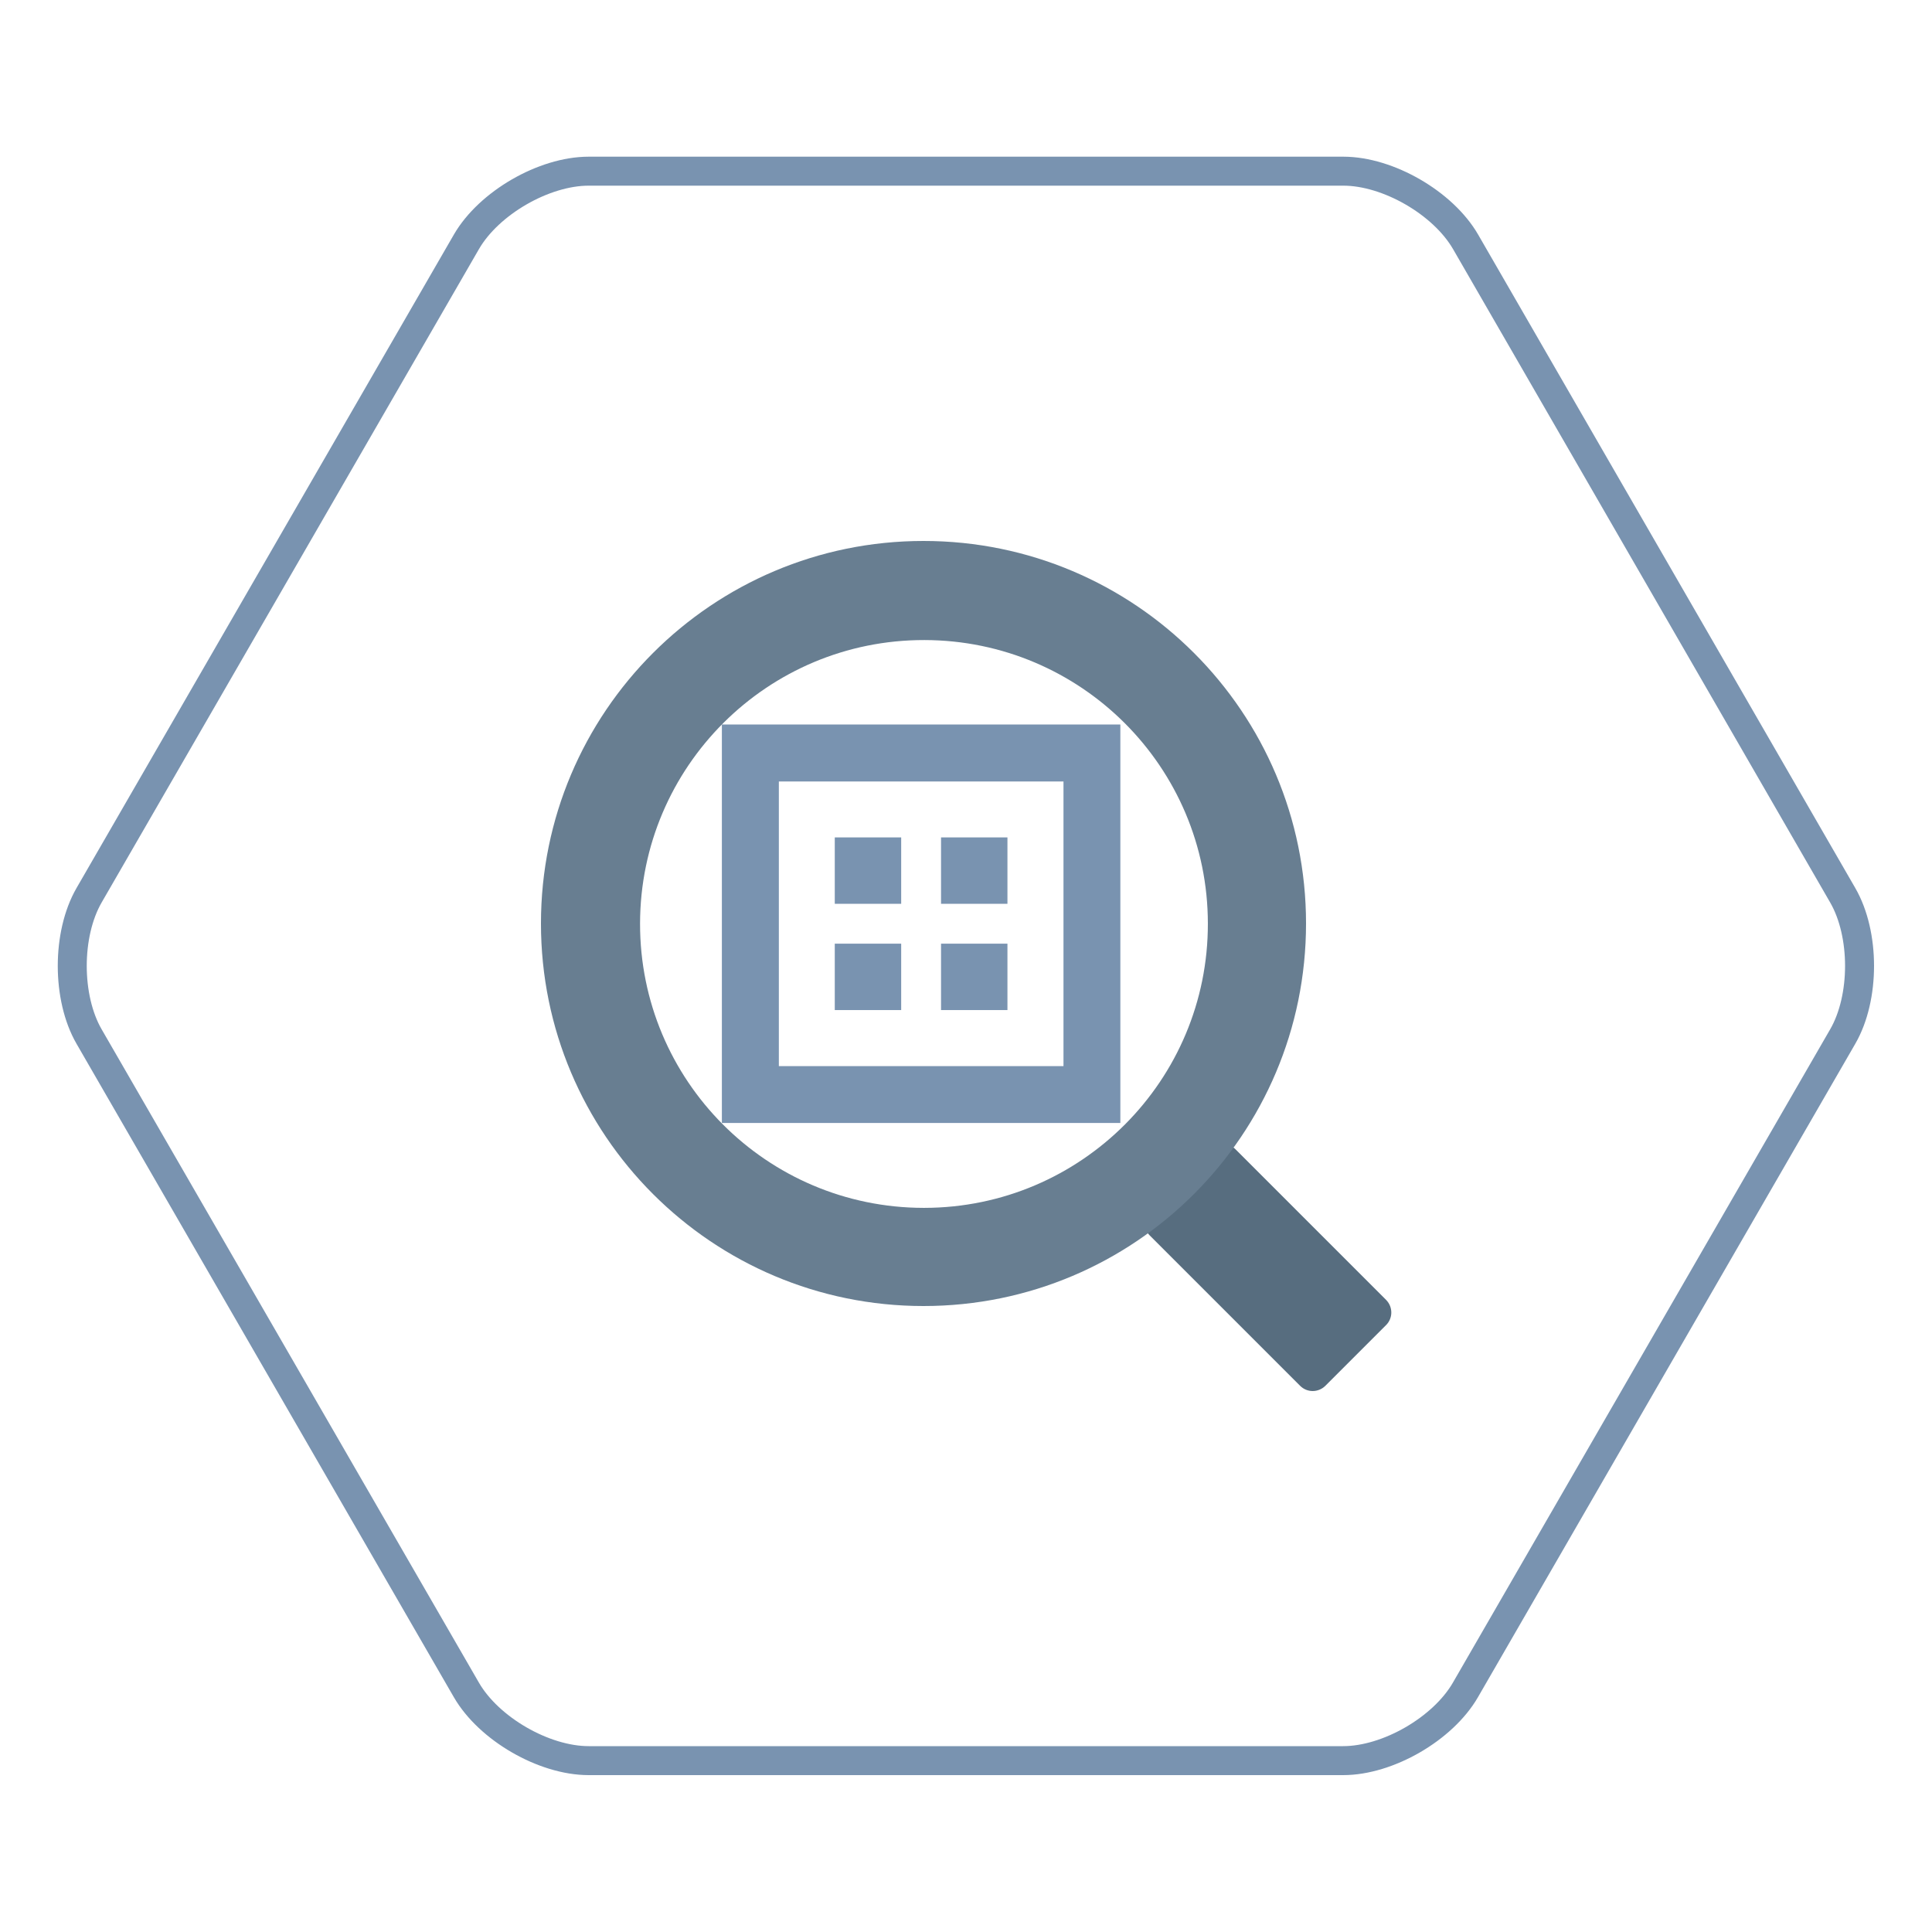 <svg width="100" height="100" viewBox="0 0 100 100" fill="none" xmlns="http://www.w3.org/2000/svg">
<g clip-path="url(#clip0_5640_18801)">
<path d="M75.86 12.52C74.7 10.51 71.85 8.86 69.53 8.86H30.47C28.15 8.86 25.3 10.51 24.14 12.52L4.61 46.34C3.45 48.35 3.45 51.64 4.61 53.65L24.14 87.47C25.3 89.48 28.15 91.13 30.47 91.13H69.52C71.84 91.13 74.69 89.48 75.85 87.47L95.38 53.65C96.54 51.64 96.54 48.35 95.38 46.34L75.86 12.52Z" stroke="#7993B0" stroke-width="1.5" stroke-linecap="round" stroke-linejoin="round"/>
<path d="M37.364 37.5H57.989V58.125H37.364V37.5ZM55.046 55.182V40.449H40.313V55.182H55.046Z" fill="#7993B0"/>
<path d="M46.645 43.344H43.208V46.781H46.645V43.344Z" fill="#7993B0"/>
<path d="M52.145 43.344H48.708V46.781H52.145V43.344Z" fill="#7993B0"/>
<path d="M46.645 48.844H43.208V52.281H46.645V48.844Z" fill="#7993B0"/>
<path d="M52.145 48.844H48.708V52.281H52.145V48.844Z" fill="#7993B0"/>
<path fill-rule="evenodd" clip-rule="evenodd" d="M62.629 59.501L59.508 62.623C59.144 62.98 59.137 63.564 59.494 63.929C59.494 63.929 59.501 63.936 59.508 63.943L67.297 71.732C67.655 72.089 68.233 72.089 68.597 71.732L71.746 68.583C72.103 68.226 72.103 67.648 71.746 67.284L63.956 59.494C63.599 59.13 63.014 59.123 62.65 59.481C62.65 59.481 62.643 59.488 62.636 59.494" fill="#576D7F"/>
<path fill-rule="evenodd" clip-rule="evenodd" d="M47.8 28C36.869 28 28 36.862 28 47.8C28 58.738 36.862 67.6 47.8 67.6C58.738 67.6 67.6 58.738 67.6 47.8C67.6 36.862 58.738 28 47.8 28ZM47.8 62.519C39.681 62.506 33.115 55.919 33.129 47.8C33.142 39.681 39.729 33.115 47.848 33.129C55.947 33.142 62.513 39.701 62.519 47.8C62.533 55.919 55.961 62.506 47.848 62.519C47.834 62.519 47.821 62.519 47.807 62.519" fill="#687E91"/>
</g>
<defs>
<clipPath id="clip0_5640_18801">
<rect width="100" height="100" fill="white"/>
</clipPath>
</defs>
</svg>
